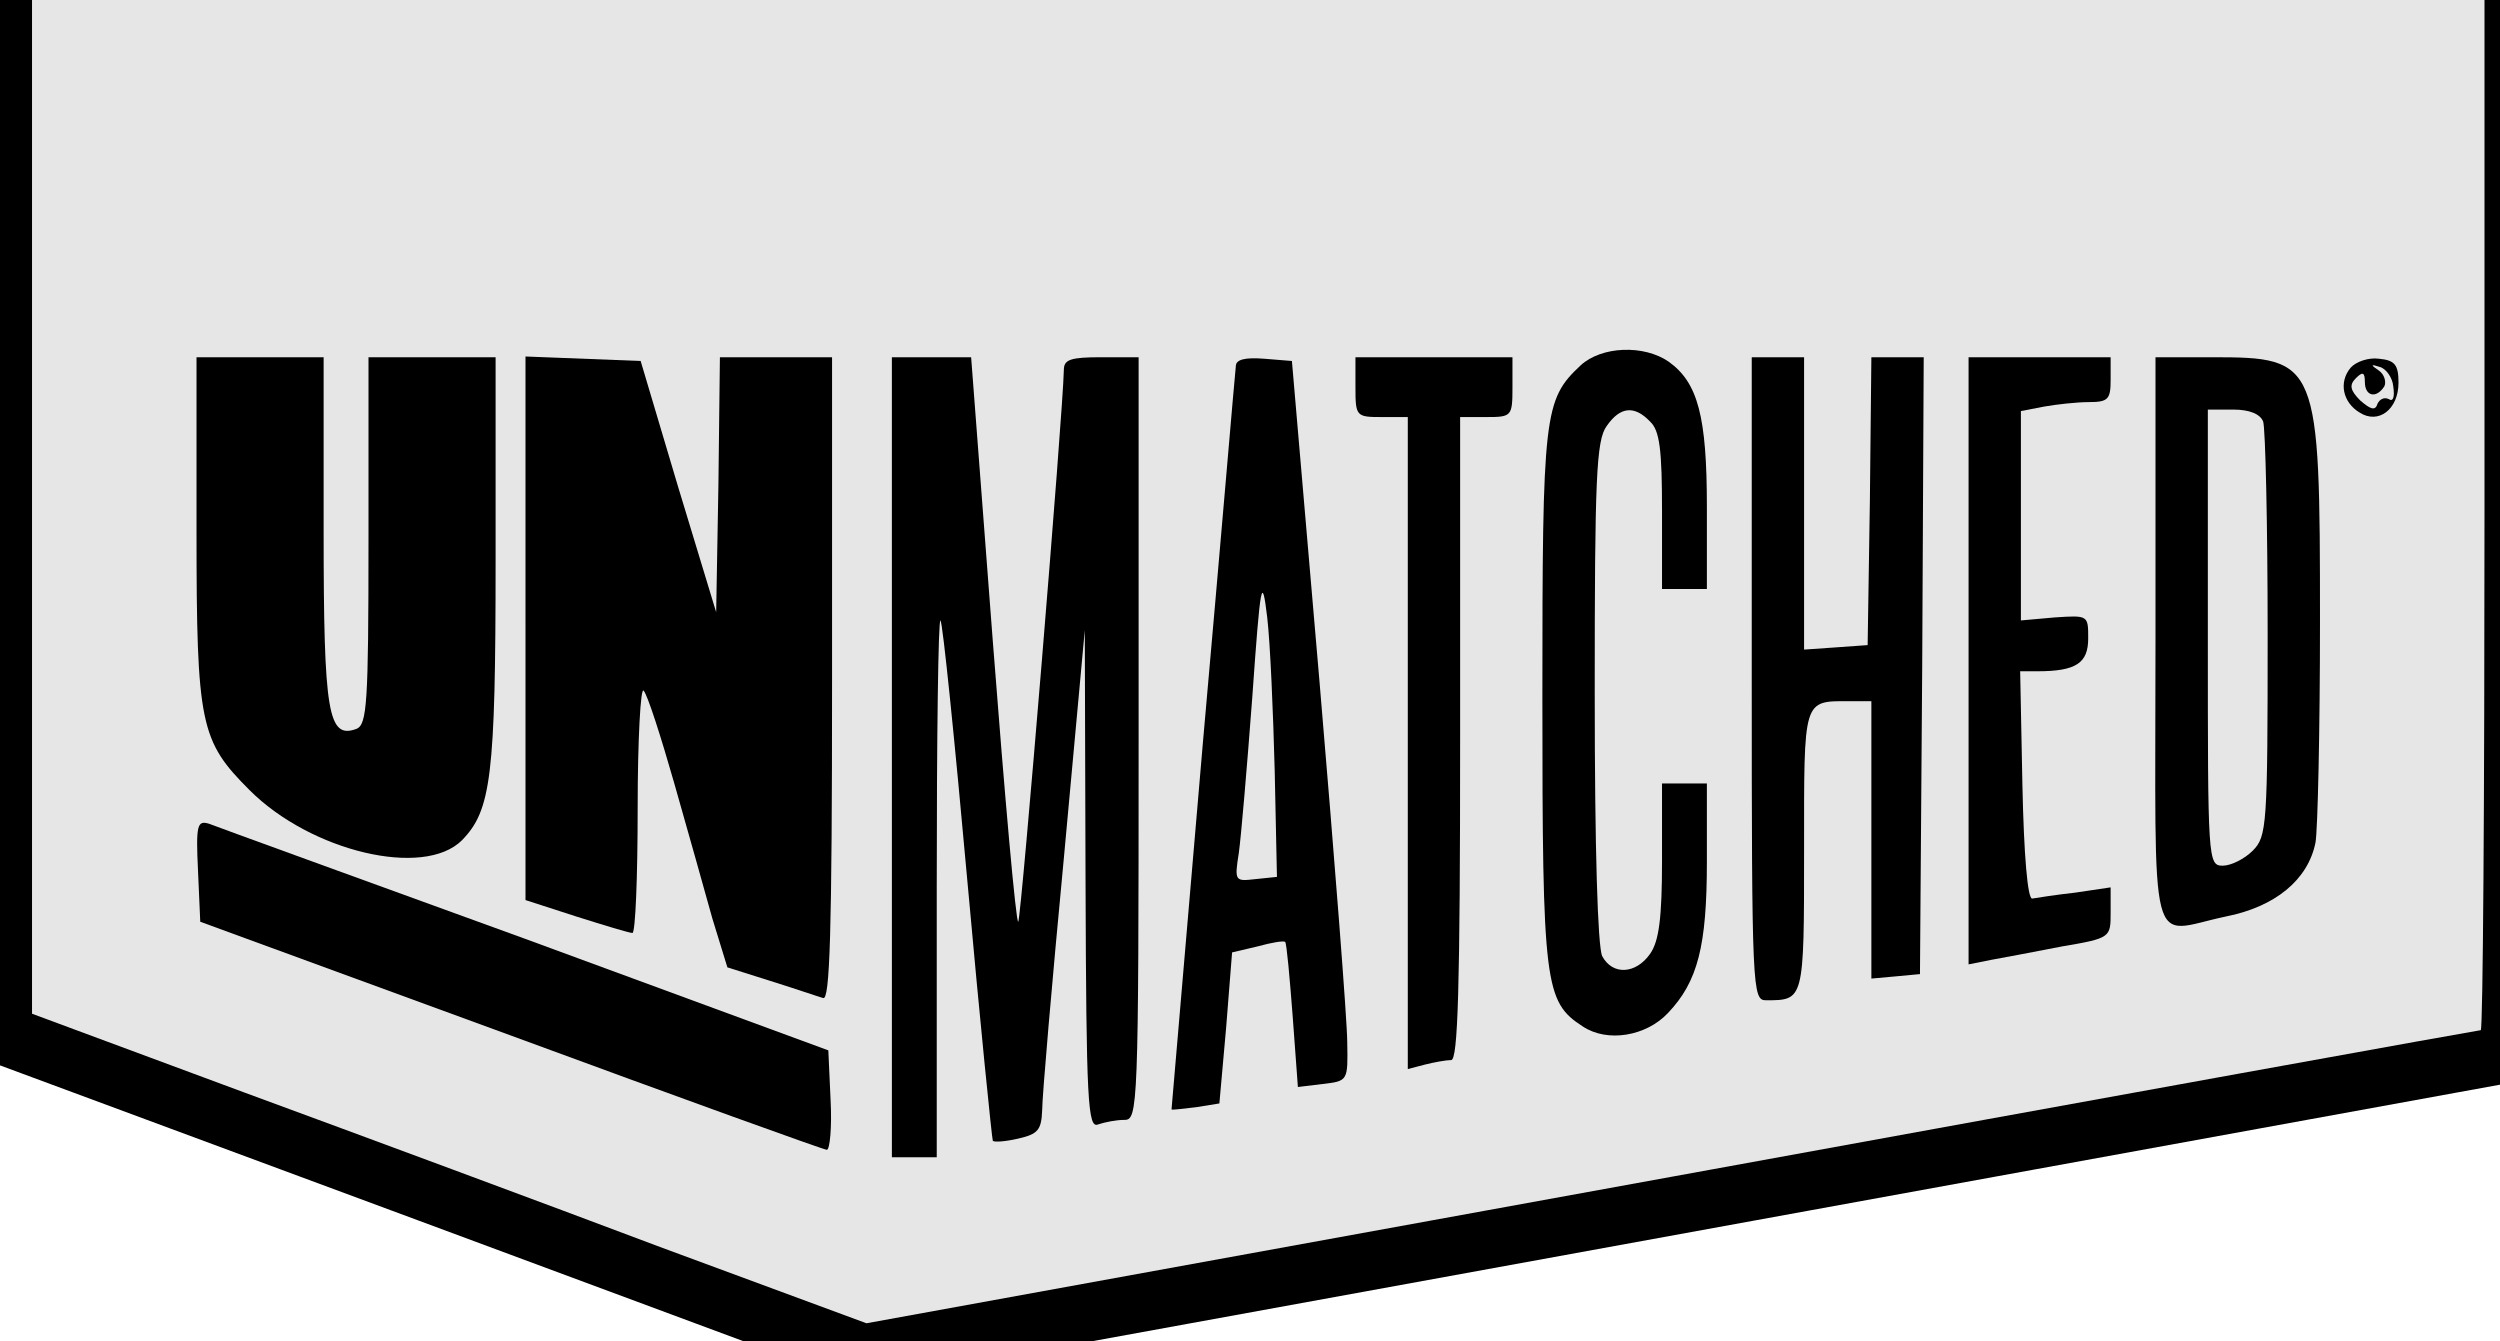 <?xml version="1.0" encoding="UTF-8" standalone="no"?>
<svg
   version="1.0"
   width="334.358pt"
   height="179.392pt"
   viewBox="0 0 334.358 179.392"
   preserveAspectRatio="xMidYMid"
   id="svg28"
   sodipodi:docname="unmatched.svg"
   xmlns:inkscape="http://www.inkscape.org/namespaces/inkscape"
   xmlns:sodipodi="http://sodipodi.sourceforge.net/DTD/sodipodi-0.dtd"
   xmlns="http://www.w3.org/2000/svg"
   xmlns:svg="http://www.w3.org/2000/svg">
  <defs
     id="defs32" />
  <sodipodi:namedview
     id="namedview30"
     pagecolor="#505050"
     bordercolor="#ffffff"
     borderopacity="1"
     inkscape:showpageshadow="0"
     inkscape:pageopacity="0"
     inkscape:pagecheckerboard="1"
     inkscape:deskcolor="#505050"
     inkscape:document-units="pt"
     showgrid="false" />
  <g
     transform="matrix(0.1,0,0,-0.1,-7.717,260.779)"
     fill="#000000"
     stroke="none"
     id="g26"
     style="display:inline">
    <path
       style="display:inline;fill:#e6e6e6;stroke-width:0;paint-order:stroke fill markers"
       d="M 7.717,0.22 H 342.075 V 138.452 L 122.548,179.613 9.978,136.269 Z"
       id="path925"
       inkscape:label="fondo"
       transform="matrix(10,0,0,-10,0,2610)" />
    <path
       d="m 50,1902 v -709 l 588,-218 587,-218 1125,205 1125,205 3,721 2,722 h -40 -40 v -690 c 0,-379 -2,-690 -5,-690 -3,0 -490,-88 -1082,-196 L 1236,838 960,940 c -151,57 -402,150 -557,207 l -283,105 v 679 679 H 85 50 Z"
       id="path2"
       style="display:inline" />
    <path
       d="m 2191,2119 c -49,-46 -51,-64 -51,-444 0,-385 3,-407 54,-440 33,-22 85,-13 114,18 40,42 52,90 52,202 v 105 h -30 -30 v -103 c 0,-77 -4,-108 -16,-125 -19,-27 -50,-29 -64,-3 -6,13 -10,142 -10,353 0,286 2,337 16,356 18,26 37,28 58,6 13,-12 16,-38 16,-120 v -104 h 30 30 v 110 c 0,121 -12,166 -51,194 -33,23 -90,21 -118,-5 z"
       id="path4"
       style="display:inline" />
    <path
       d="m 340,1898 c 0,-260 5,-281 71,-347 82,-82 233,-118 284,-67 39,40 45,85 45,374 v 272 h -85 -85 v -245 c 0,-219 -2,-246 -16,-252 -38,-14 -44,20 -44,264 v 233 h -85 -85 z"
       id="path6"
       style="display:inline" />
    <path
       d="m 780,1767 v -363 l 68,-22 c 38,-12 71,-22 75,-22 4,0 7,75 7,167 0,92 4,163 8,157 5,-5 23,-61 41,-124 18,-63 41,-145 51,-181 l 20,-65 57,-18 c 32,-10 64,-21 71,-23 9,-4 12,85 12,426 v 431 h -75 -75 l -2,-171 -3,-170 -51,168 -50,168 -77,3 -77,3 z"
       id="path8"
       style="display:inline" />
    <path
       d="m 1270,1595 v -535 h 30 30 v 362 c 0,199 2,359 5,356 3,-3 19,-160 36,-349 17,-189 33,-346 34,-347 2,-2 17,-1 34,3 26,6 31,11 32,38 0,18 13,169 29,337 l 28,305 1,-334 c 1,-299 3,-333 17,-327 9,3 24,6 35,6 18,0 19,14 19,510 v 510 h -50 c -41,0 -50,-3 -50,-17 -1,-56 -57,-734 -61,-738 -3,-2 -18,167 -34,375 l -29,380 h -53 -53 z"
       id="path10"
       style="display:inline" />
    <path
       d="m 1730,2118 c -1,-7 -20,-233 -44,-503 -23,-269 -42,-491 -42,-491 1,-1 15,1 33,3 l 31,5 9,101 8,101 34,8 c 18,5 35,8 37,6 2,-2 6,-47 10,-99 l 7,-95 33,4 c 34,4 34,4 33,56 0,28 -17,245 -37,481 l -37,430 -37,3 c -26,2 -38,-1 -38,-10 z m 52,-541 3,-142 -29,-3 c -27,-3 -28,-3 -22,35 3,21 11,115 18,208 11,156 13,165 20,107 4,-34 8,-127 10,-205 z"
       id="path12"
       style="display:inline" />
    <path
       d="m 1890,2090 c 0,-39 1,-40 35,-40 h 35 v -436 -436 l 23,6 c 12,3 28,6 35,6 9,0 12,93 12,430 v 430 h 35 c 34,0 35,1 35,40 v 40 h -105 -105 z"
       id="path14"
       style="display:inline" />
    <path
       d="m 2420,1700 c 0,-417 1,-430 19,-430 51,0 51,-1 51,200 0,205 -2,200 61,200 h 29 v -186 -185 l 33,3 32,3 3,413 2,412 h -35 -35 l -2,-192 -3,-193 -42,-3 -43,-3 v 195 196 h -35 -35 z"
       id="path16"
       style="display:inline" />
    <path
       d="m 2710,1724 v -406 l 30,6 c 17,3 59,11 95,18 65,11 65,12 65,45 v 34 l -47,-7 c -27,-3 -52,-7 -58,-8 -6,0 -11,57 -13,152 l -3,152 h 23 c 52,0 68,11 68,44 0,31 0,31 -45,28 l -45,-4 v 140 140 l 31,6 c 17,3 44,6 60,6 26,0 29,4 29,30 v 30 h -95 -95 z"
       id="path18"
       style="display:inline" />
    <path
       d="m 2960,1750 c 0,-432 -11,-390 94,-368 66,13 110,49 120,99 3,17 6,150 6,296 0,348 -2,353 -144,353 h -76 z m 144,294 c 3,-9 6,-137 6,-285 0,-256 -1,-270 -20,-289 -11,-11 -29,-20 -40,-20 -20,0 -20,7 -20,305 v 305 h 34 c 22,0 36,-6 40,-16 z"
       id="path20"
       style="display:inline" />
    <path
       d="m 3221,2116 c -16,-19 -11,-46 12,-60 25,-16 52,4 52,40 0,24 -5,30 -26,32 -14,2 -31,-4 -38,-12 z m 57,-25 c 2,-14 0,-21 -6,-17 -6,3 -12,0 -15,-6 -3,-10 -9,-8 -23,4 -14,14 -15,21 -6,30 9,9 12,8 12,-5 0,-19 15,-23 26,-6 3,6 0,16 -7,21 -12,8 -11,9 1,5 8,-2 17,-14 18,-26 z"
       id="path22"
       style="display:inline" />
    <path
       d="m 342,1443 3,-68 415,-152 c 228,-84 419,-153 423,-153 4,0 7,30 5,67 l -3,66 -405,149 c -223,81 -413,150 -423,154 -16,5 -18,-1 -15,-63 z"
       id="path24"
       style="display:inline" />
  </g>
</svg>
